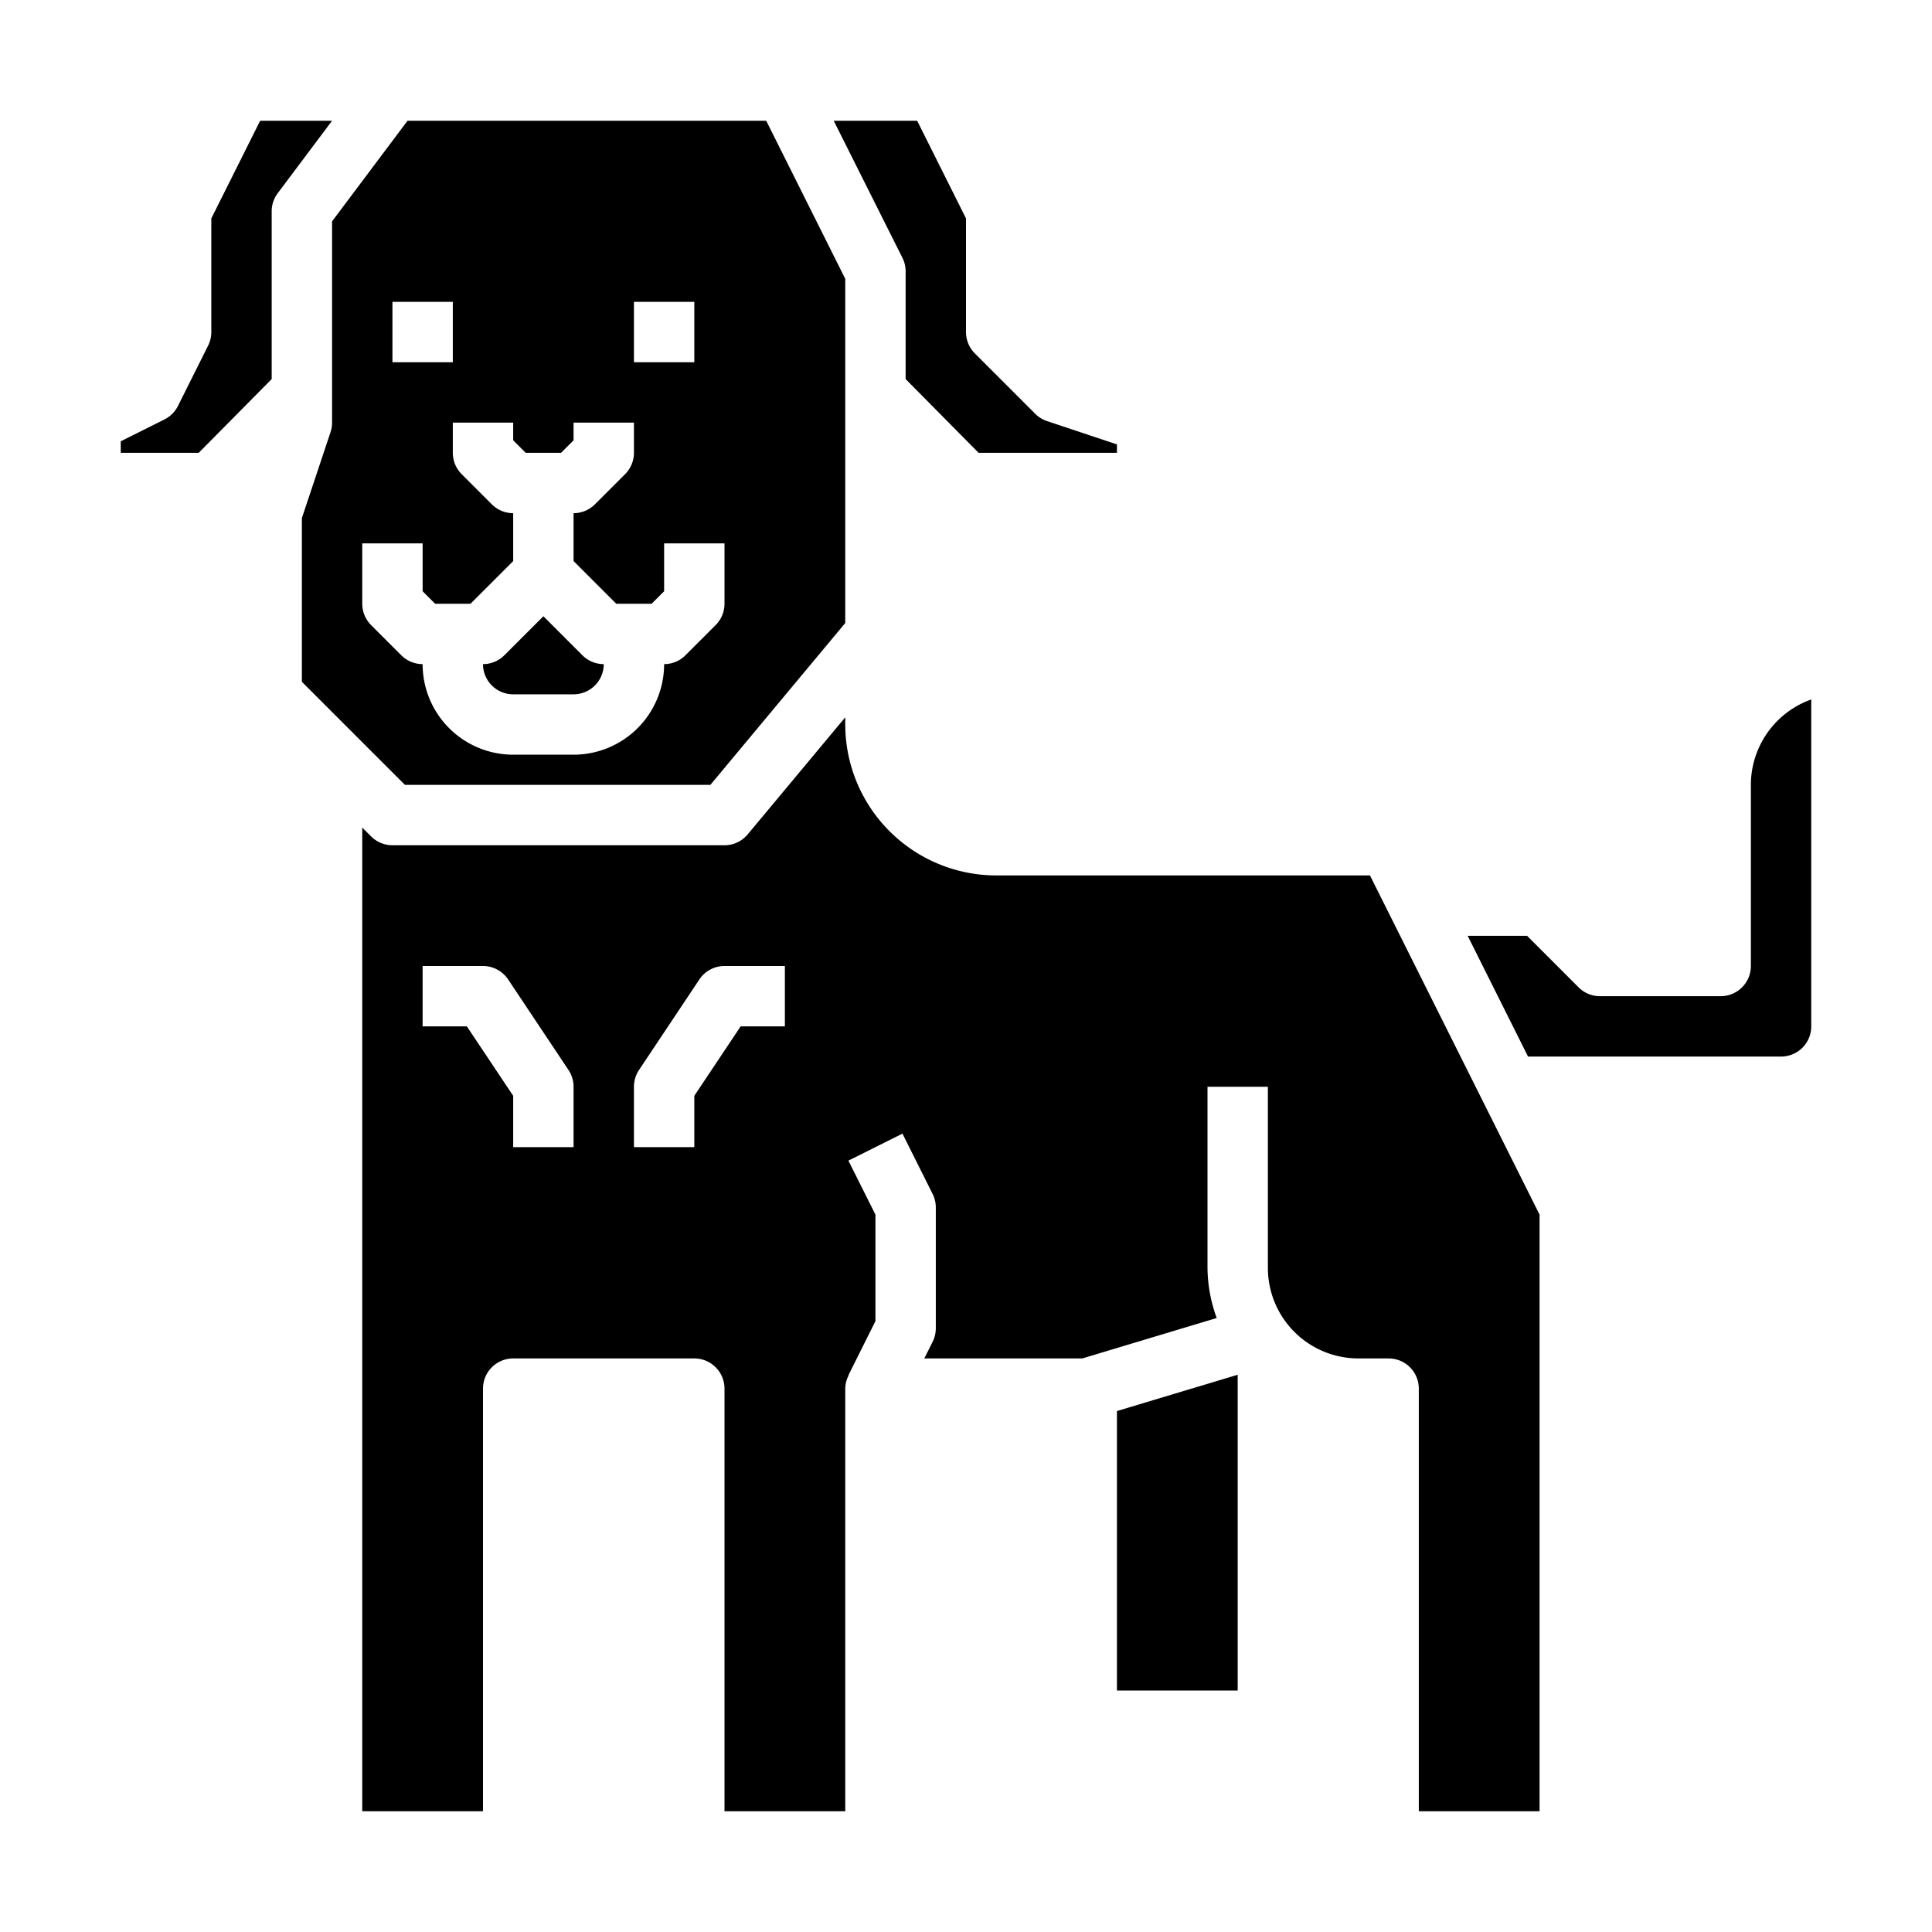 <svg xmlns="http://www.w3.org/2000/svg" viewBox="0 0 64 64" x="0px" y="0px"><g data-name="Douge De Bordeaux-Dog"><path d="M17,23h2a1,1,0,0,0,1-1,1,1,0,0,1-.707-.293L18,20.414l-1.293,1.293A1,1,0,0,1,16,22,1,1,0,0,0,17,23Z"></path><path d="M23.532,26,28,20.638V9.236L25.382,4H13.5L11,7.333V14a1,1,0,0,1-.051.316L10,17.162v5.424L13.414,26ZM21,10h2v2H21Zm-8,0h2v2H13Zm-.707,10.707A1,1,0,0,1,12,20V18h2v1.586l.414.414h1.172L17,18.586V17a1,1,0,0,1-.707-.293l-1-1A1,1,0,0,1,15,15V14h2v.586l.414.414h1.172L19,14.586V14h2v1a1,1,0,0,1-.293.707l-1,1A1,1,0,0,1,19,17v1.586L20.414,20h1.172L22,19.586V18h2v2a1,1,0,0,1-.293.707l-1,1A1,1,0,0,1,22,22a3,3,0,0,1-3,3H17a3,3,0,0,1-3-3,1,1,0,0,1-.707-.293Z"></path><polygon points="37 56 41 56 41 45.54 37 46.743 37 56"></polygon><path d="M51,60V40.236L45.382,29H33a5.006,5.006,0,0,1-5-5v-.238L24.768,27.64A1,1,0,0,1,24,28H13a1,1,0,0,1-.707-.293L12,27.414V60h4V46a1,1,0,0,1,1-1h6a1,1,0,0,1,1,1V60h4V46a.978.978,0,0,1,.115-.443l-.01,0L29,43.764V40.236l-.895-1.789,1.79-.894,1,2A1,1,0,0,1,31,40v4a1,1,0,0,1-.105.447L30.618,45h5.235l4.452-1.339A4.953,4.953,0,0,1,40,42V36h2v6a3,3,0,0,0,3,3h1a1,1,0,0,1,1,1V60ZM19,38H17V36.3L15.465,34H14V32h2a1,1,0,0,1,.832.445l2,3A1.006,1.006,0,0,1,19,36Zm7-4H24.535L23,36.3V38H21V36a1.006,1.006,0,0,1,.168-.555l2-3A1,1,0,0,1,24,32h2Z"></path><path d="M30.382,4H27.618L29.9,8.553A1,1,0,0,1,30,9v3.557L32.417,15H37v-.279l-2.316-.772a1,1,0,0,1-.391-.242l-2-2A1,1,0,0,1,32,11V7.236Z"></path><path d="M58,32a1,1,0,0,1-1,1H53a1,1,0,0,1-.707-.293L50.586,31H48.618l2,4H59a1,1,0,0,0,1-1V23.171A3.006,3.006,0,0,0,58,26Z"></path><path d="M8.618,4,7,7.236V11a1,1,0,0,1-.105.447l-1,2a1,1,0,0,1-.448.448L4,14.618V15H6.583L9,12.557V7a1,1,0,0,1,.2-.6L11,4Z"></path></g></svg>
